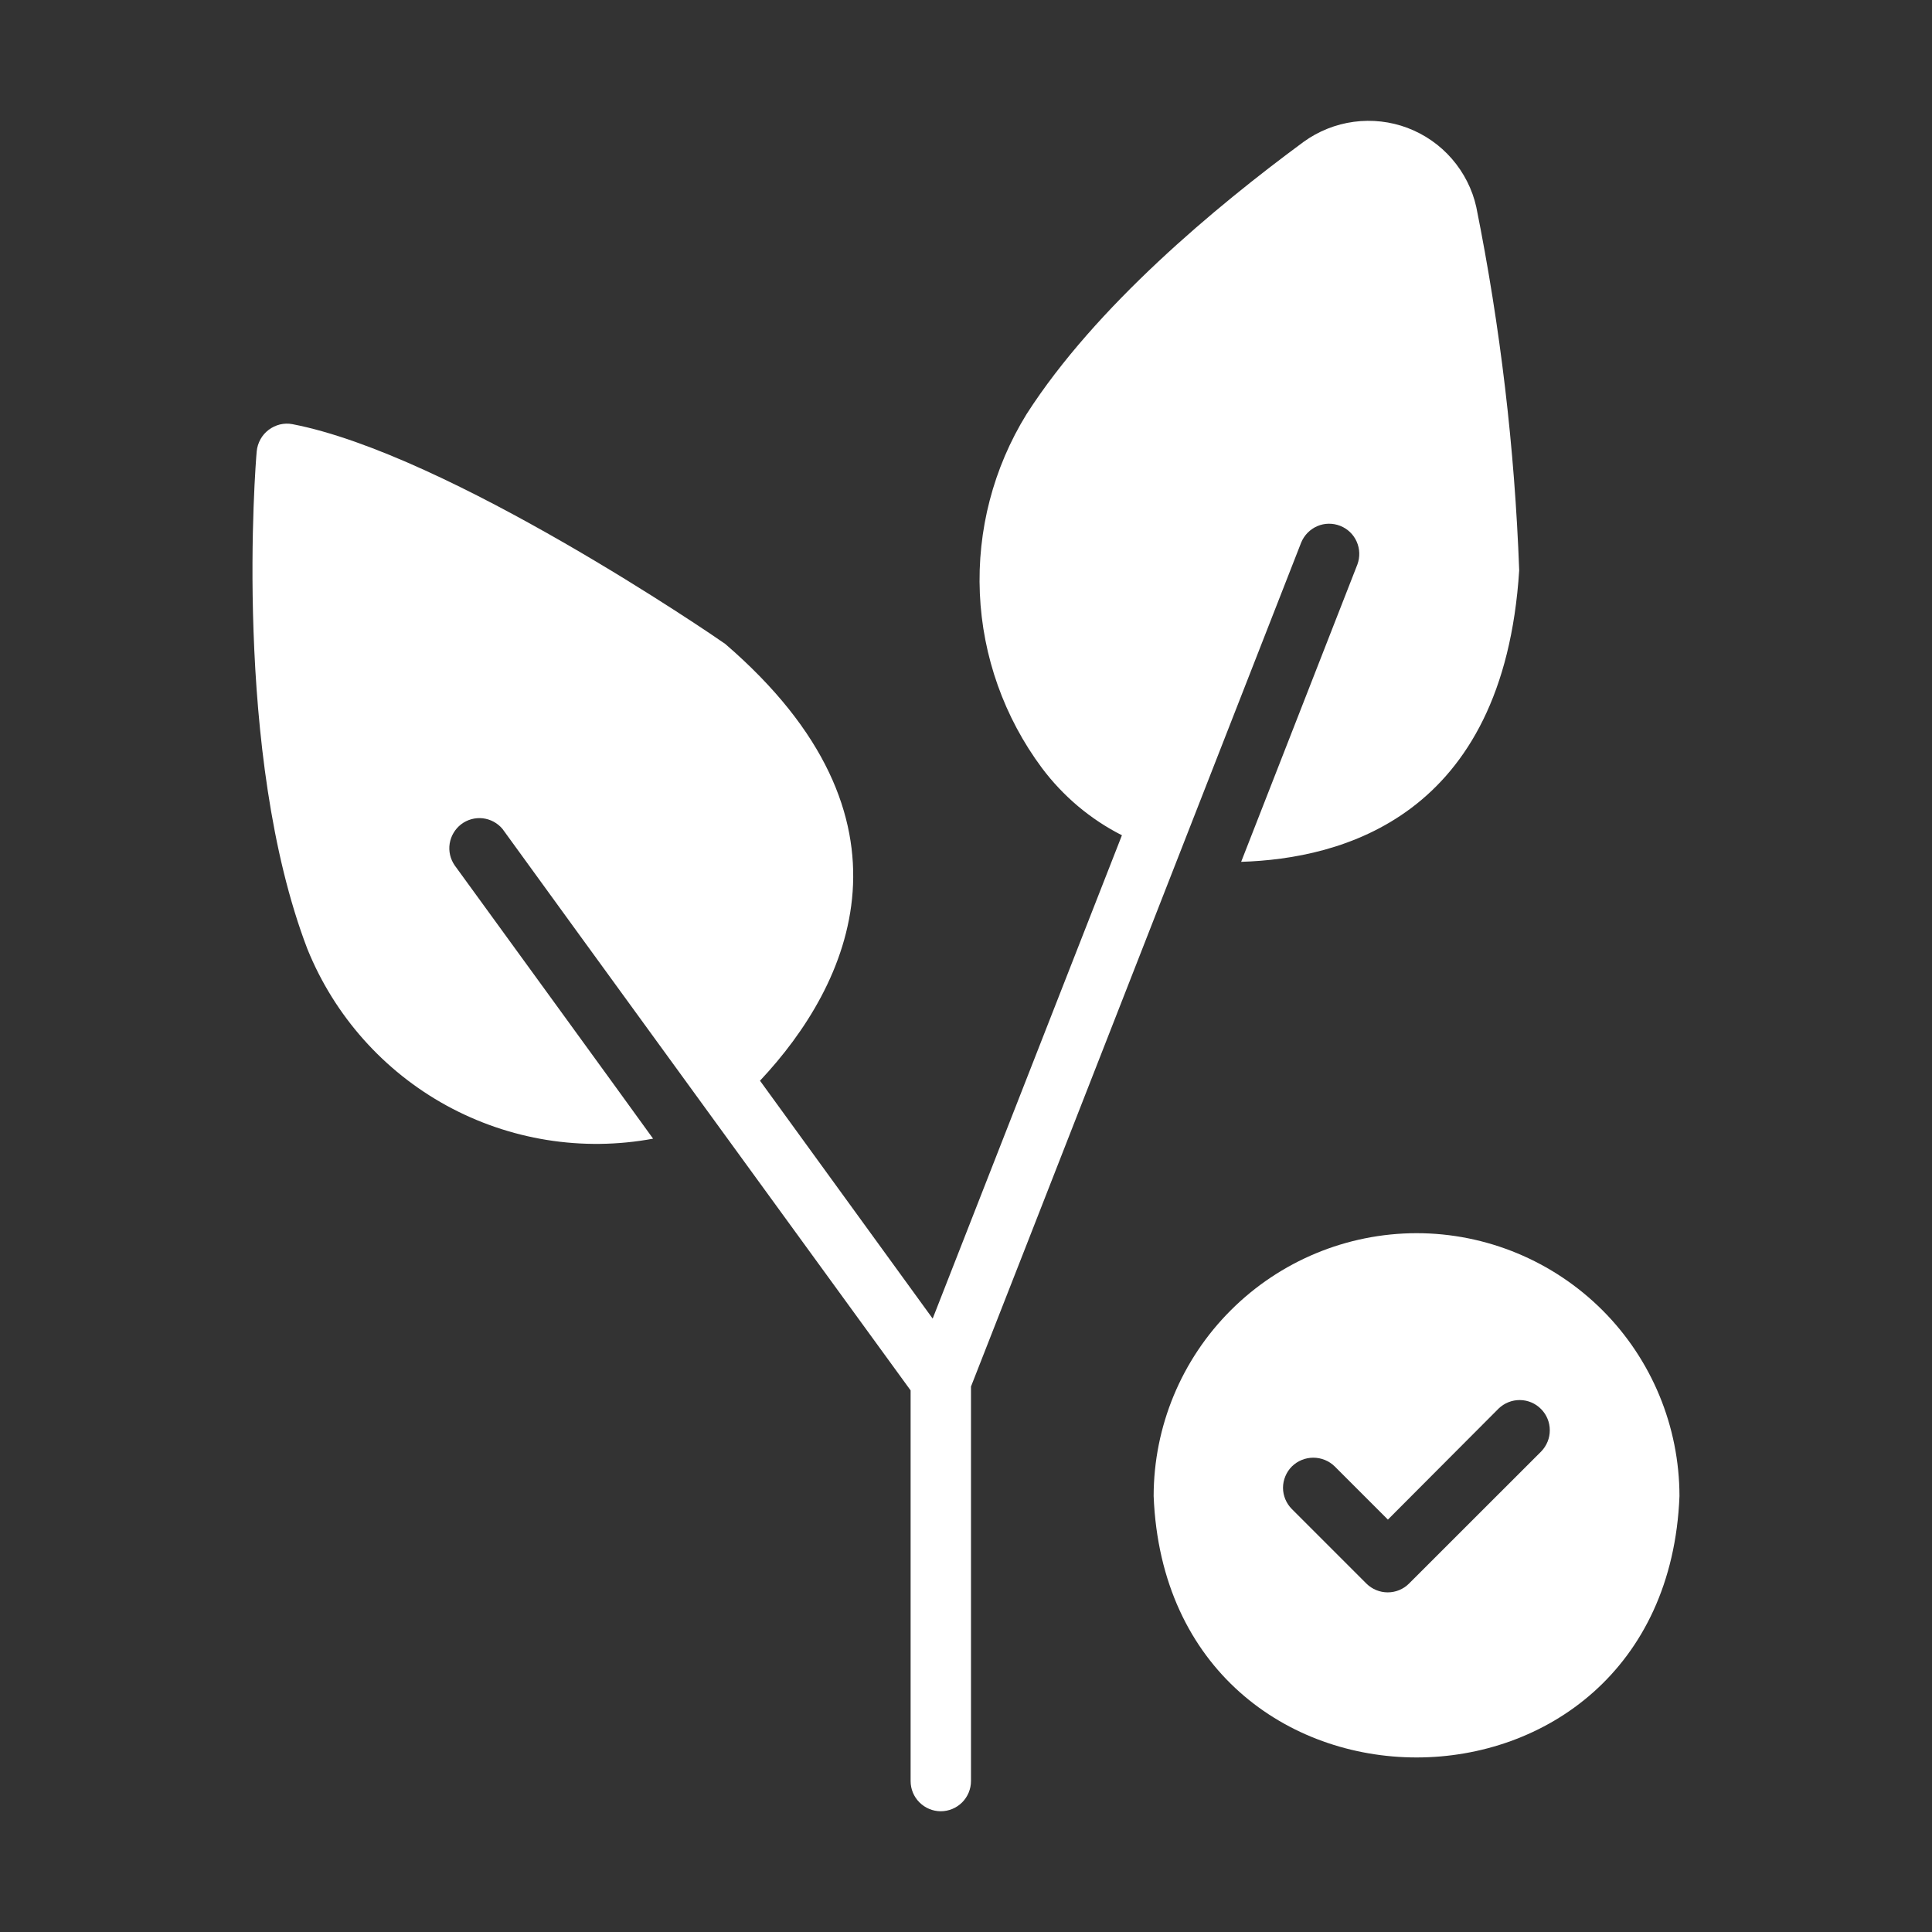 <svg width="24" height="24" viewBox="0 0 24 24" fill="none" xmlns="http://www.w3.org/2000/svg">
<rect x="0" y="0" width="24" height="24" fill="#333333" stroke="none"/>
<path d="M16.164 6.739C16.202 6.648 16.273 6.575 16.364 6.536C16.454 6.497 16.556 6.496 16.648 6.532C16.74 6.568 16.813 6.638 16.853 6.728C16.893 6.818 16.896 6.92 16.862 7.012C16.635 7.598 15.621 10.182 15.418 10.706C16.657 10.668 18.677 10.158 18.872 7.084C18.816 5.568 18.638 4.059 18.339 2.572C18.29 2.351 18.185 2.145 18.036 1.973C17.887 1.801 17.698 1.67 17.485 1.589C17.273 1.509 17.043 1.483 16.818 1.513C16.593 1.543 16.378 1.629 16.194 1.762C15.099 2.569 13.611 3.806 12.752 5.145C12.34 5.812 12.138 6.588 12.172 7.372C12.206 8.155 12.475 8.911 12.943 9.54C13.206 9.891 13.546 10.178 13.937 10.376L11.586 16.38L9.441 13.425C10.567 12.227 11.528 10.168 9.009 7.999C8.871 7.901 5.578 5.644 3.632 5.269C3.58 5.259 3.528 5.261 3.477 5.273C3.426 5.286 3.378 5.309 3.337 5.34C3.295 5.372 3.26 5.412 3.235 5.458C3.21 5.504 3.194 5.554 3.189 5.606C3.174 5.76 2.889 9.364 3.819 11.79C4.154 12.617 4.764 13.304 5.546 13.733C6.329 14.162 7.236 14.308 8.113 14.145C7.796 13.704 6.007 11.244 5.649 10.751C5.594 10.672 5.571 10.575 5.586 10.48C5.601 10.385 5.652 10.299 5.728 10.24C5.805 10.181 5.901 10.155 5.996 10.165C6.092 10.176 6.18 10.223 6.242 10.297C6.568 10.75 11.312 17.272 11.312 17.272V22.125C11.312 22.224 11.351 22.32 11.422 22.39C11.492 22.46 11.587 22.5 11.687 22.5C11.786 22.5 11.882 22.46 11.952 22.39C12.022 22.32 12.062 22.224 12.062 22.125V17.224C12.2 16.879 16.164 6.739 16.164 6.739Z" fill="white"/>
<path d="M17.597 15.319C16.731 15.32 15.901 15.665 15.289 16.277C14.676 16.889 14.332 17.719 14.331 18.585C14.503 22.915 20.693 22.913 20.863 18.585C20.862 17.719 20.518 16.888 19.906 16.276C19.293 15.664 18.463 15.319 17.597 15.319ZM19.146 18.03L17.503 19.672C17.433 19.742 17.338 19.781 17.239 19.781C17.14 19.781 17.045 19.742 16.974 19.672L16.048 18.746C16.013 18.711 15.986 18.67 15.967 18.625C15.948 18.579 15.938 18.531 15.938 18.482C15.938 18.433 15.948 18.384 15.967 18.339C15.986 18.293 16.013 18.252 16.048 18.217C16.119 18.147 16.215 18.108 16.314 18.108C16.414 18.108 16.51 18.147 16.581 18.217L17.241 18.877L18.617 17.497C18.688 17.429 18.783 17.391 18.881 17.392C18.98 17.393 19.074 17.433 19.143 17.503C19.213 17.573 19.252 17.668 19.252 17.766C19.253 17.865 19.214 17.959 19.146 18.03Z" fill="white"/>
</svg>
